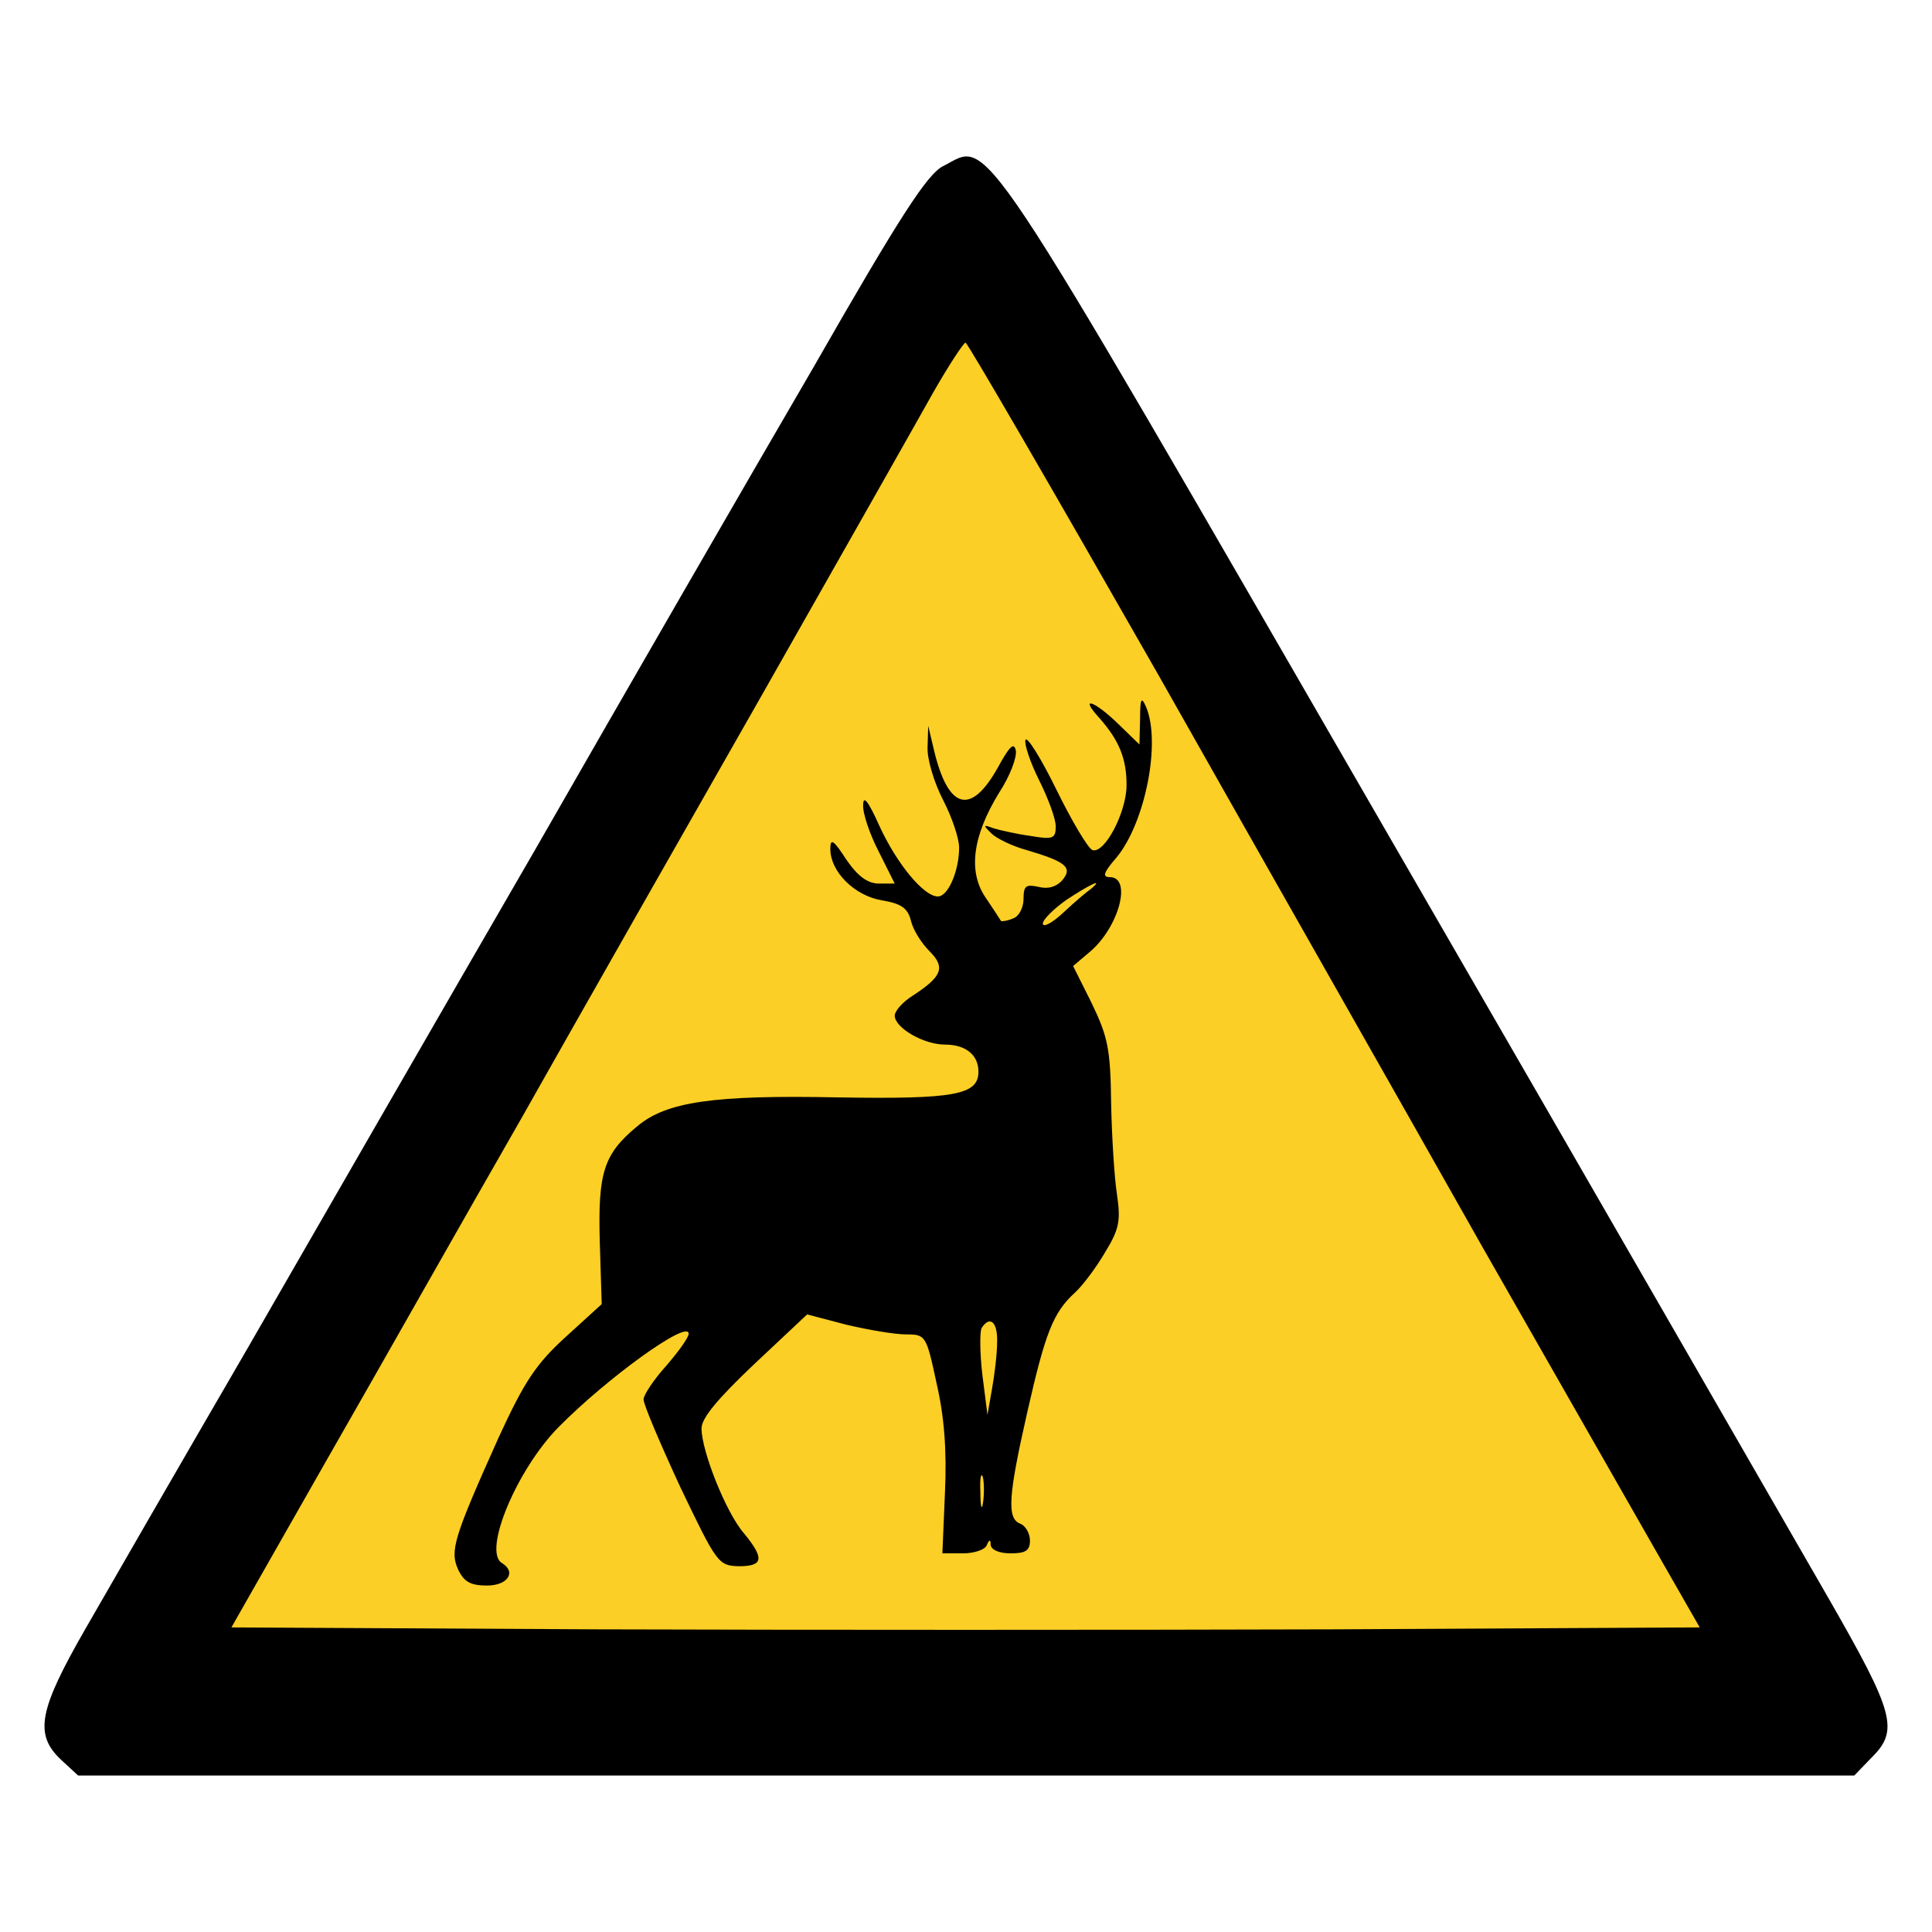 <?xml version="1.0" encoding="utf-8"?>
<svg version="1.0" width="300pt" height="300pt" viewBox="0 0 300 300" preserveAspectRatio="xMidYMid meet" xmlns="http://www.w3.org/2000/svg">
  <g transform="matrix(1, 0, 0, 1, -0.067, 12.204)">
    <polygon style="stroke: rgb(0, 0, 0); fill: rgb(251, 207, 37);" points="21.49 252.007 277.947 251.022 150.281 24.16"/>
    <g transform="matrix(0.1, 0, 0, -0.1, 0, 300)" fill="#000000" stroke="none">
      <path d="M1465 2864 c-24 -12 -66 -76 -201 -312 -95 -163 -289 -499 -431 -747 -143 -247 -344 -596 -447 -775 -104 -179 -217 -375 -252 -436 -73 -127 -81 -165 -38 -205 l26 -24 1379 0 1379 0 26 27 c44 43 37 69 -67 250 -52 90 -359 624 -684 1186 -651 1127 -615 1074 -690 1036z m335 -791 c161 -285 388 -684 503 -888 116 -203 239 -419 274 -480 l63 -110 -570 -3 c-313 -1 -826 -1 -1140 0 l-570 3 148 260 c82 143 217 382 302 530 84 149 253 446 375 660 122 215 241 425 265 468 24 42 47 77 50 77 3 0 138 -233 300 -517z"/>
      <path d="M1771 2006 l-1 -40 -33 32 c-37 36 -61 44 -30 10 31 -35 43 -63 43 -105 0 -42 -34 -107 -53 -101 -7 3 -32 45 -56 94 -24 49 -46 84 -48 77 -2 -6 7 -34 21 -62 14 -28 26 -60 26 -72 0 -19 -4 -21 -39 -15 -22 3 -48 9 -58 12 -16 6 -16 5 -3 -8 8 -8 33 -20 55 -26 61 -18 72 -27 55 -47 -9 -10 -22 -14 -37 -10 -19 4 -23 2 -23 -19 0 -13 -7 -27 -16 -30 -9 -4 -18 -5 -19 -4 -1 2 -11 17 -23 35 -29 41 -21 97 20 164 17 26 28 55 26 66 -3 13 -10 6 -28 -27 -42 -75 -77 -65 -99 27 l-9 38 -1 -33 c-1 -18 10 -55 24 -82 14 -27 25 -60 25 -74 0 -36 -17 -76 -33 -76 -22 0 -64 51 -91 110 -17 38 -25 48 -25 32 -1 -12 10 -45 24 -72 l25 -50 -24 0 c-18 0 -33 11 -51 37 -20 31 -25 34 -25 17 0 -36 38 -73 80 -80 30 -5 40 -12 45 -31 3 -14 16 -35 29 -48 25 -25 20 -39 -26 -69 -16 -10 -28 -24 -28 -31 0 -19 45 -45 78 -45 32 0 52 -16 52 -42 0 -36 -36 -43 -218 -40 -195 4 -267 -7 -312 -45 -52 -43 -61 -72 -58 -179 l3 -97 -56 -51 c-46 -42 -64 -69 -104 -156 -70 -156 -76 -176 -63 -205 9 -19 19 -25 45 -25 32 0 46 21 23 35 -30 18 23 145 88 211 75 76 202 168 202 145 0 -6 -16 -28 -35 -50 -19 -21 -35 -45 -35 -52 0 -8 26 -69 57 -136 57 -119 59 -122 91 -123 38 0 40 12 8 51 -28 32 -66 128 -66 163 0 16 25 46 82 100 l82 77 61 -16 c34 -8 75 -15 92 -15 31 0 32 -1 48 -76 12 -52 16 -104 13 -170 l-4 -94 32 0 c18 0 35 6 37 13 4 9 6 9 6 0 1 -8 14 -13 31 -13 23 0 30 4 30 20 0 11 -7 23 -15 26 -21 8 -19 42 11 174 28 123 40 154 74 185 12 11 33 39 47 63 22 36 24 49 18 90 -4 26 -8 90 -9 142 -1 83 -5 102 -30 154 l-29 58 26 22 c45 38 66 116 31 116 -12 0 -10 7 10 30 45 54 70 180 46 235 -7 16 -9 12 -9 -19z m-76 -264 c-6 -4 -25 -20 -42 -36 -18 -17 -33 -25 -33 -18 0 6 17 23 37 37 35 23 59 35 38 17z m-146 -704 c0 -18 -4 -51 -8 -73 l-7 -40 -8 63 c-4 34 -4 67 -1 72 13 20 25 9 24 -22z m-22 -250 c-2 -13 -4 -5 -4 17 -1 22 1 32 4 23 2 -10 2 -28 0 -40z"/>
    </g>
  </g>
</svg>